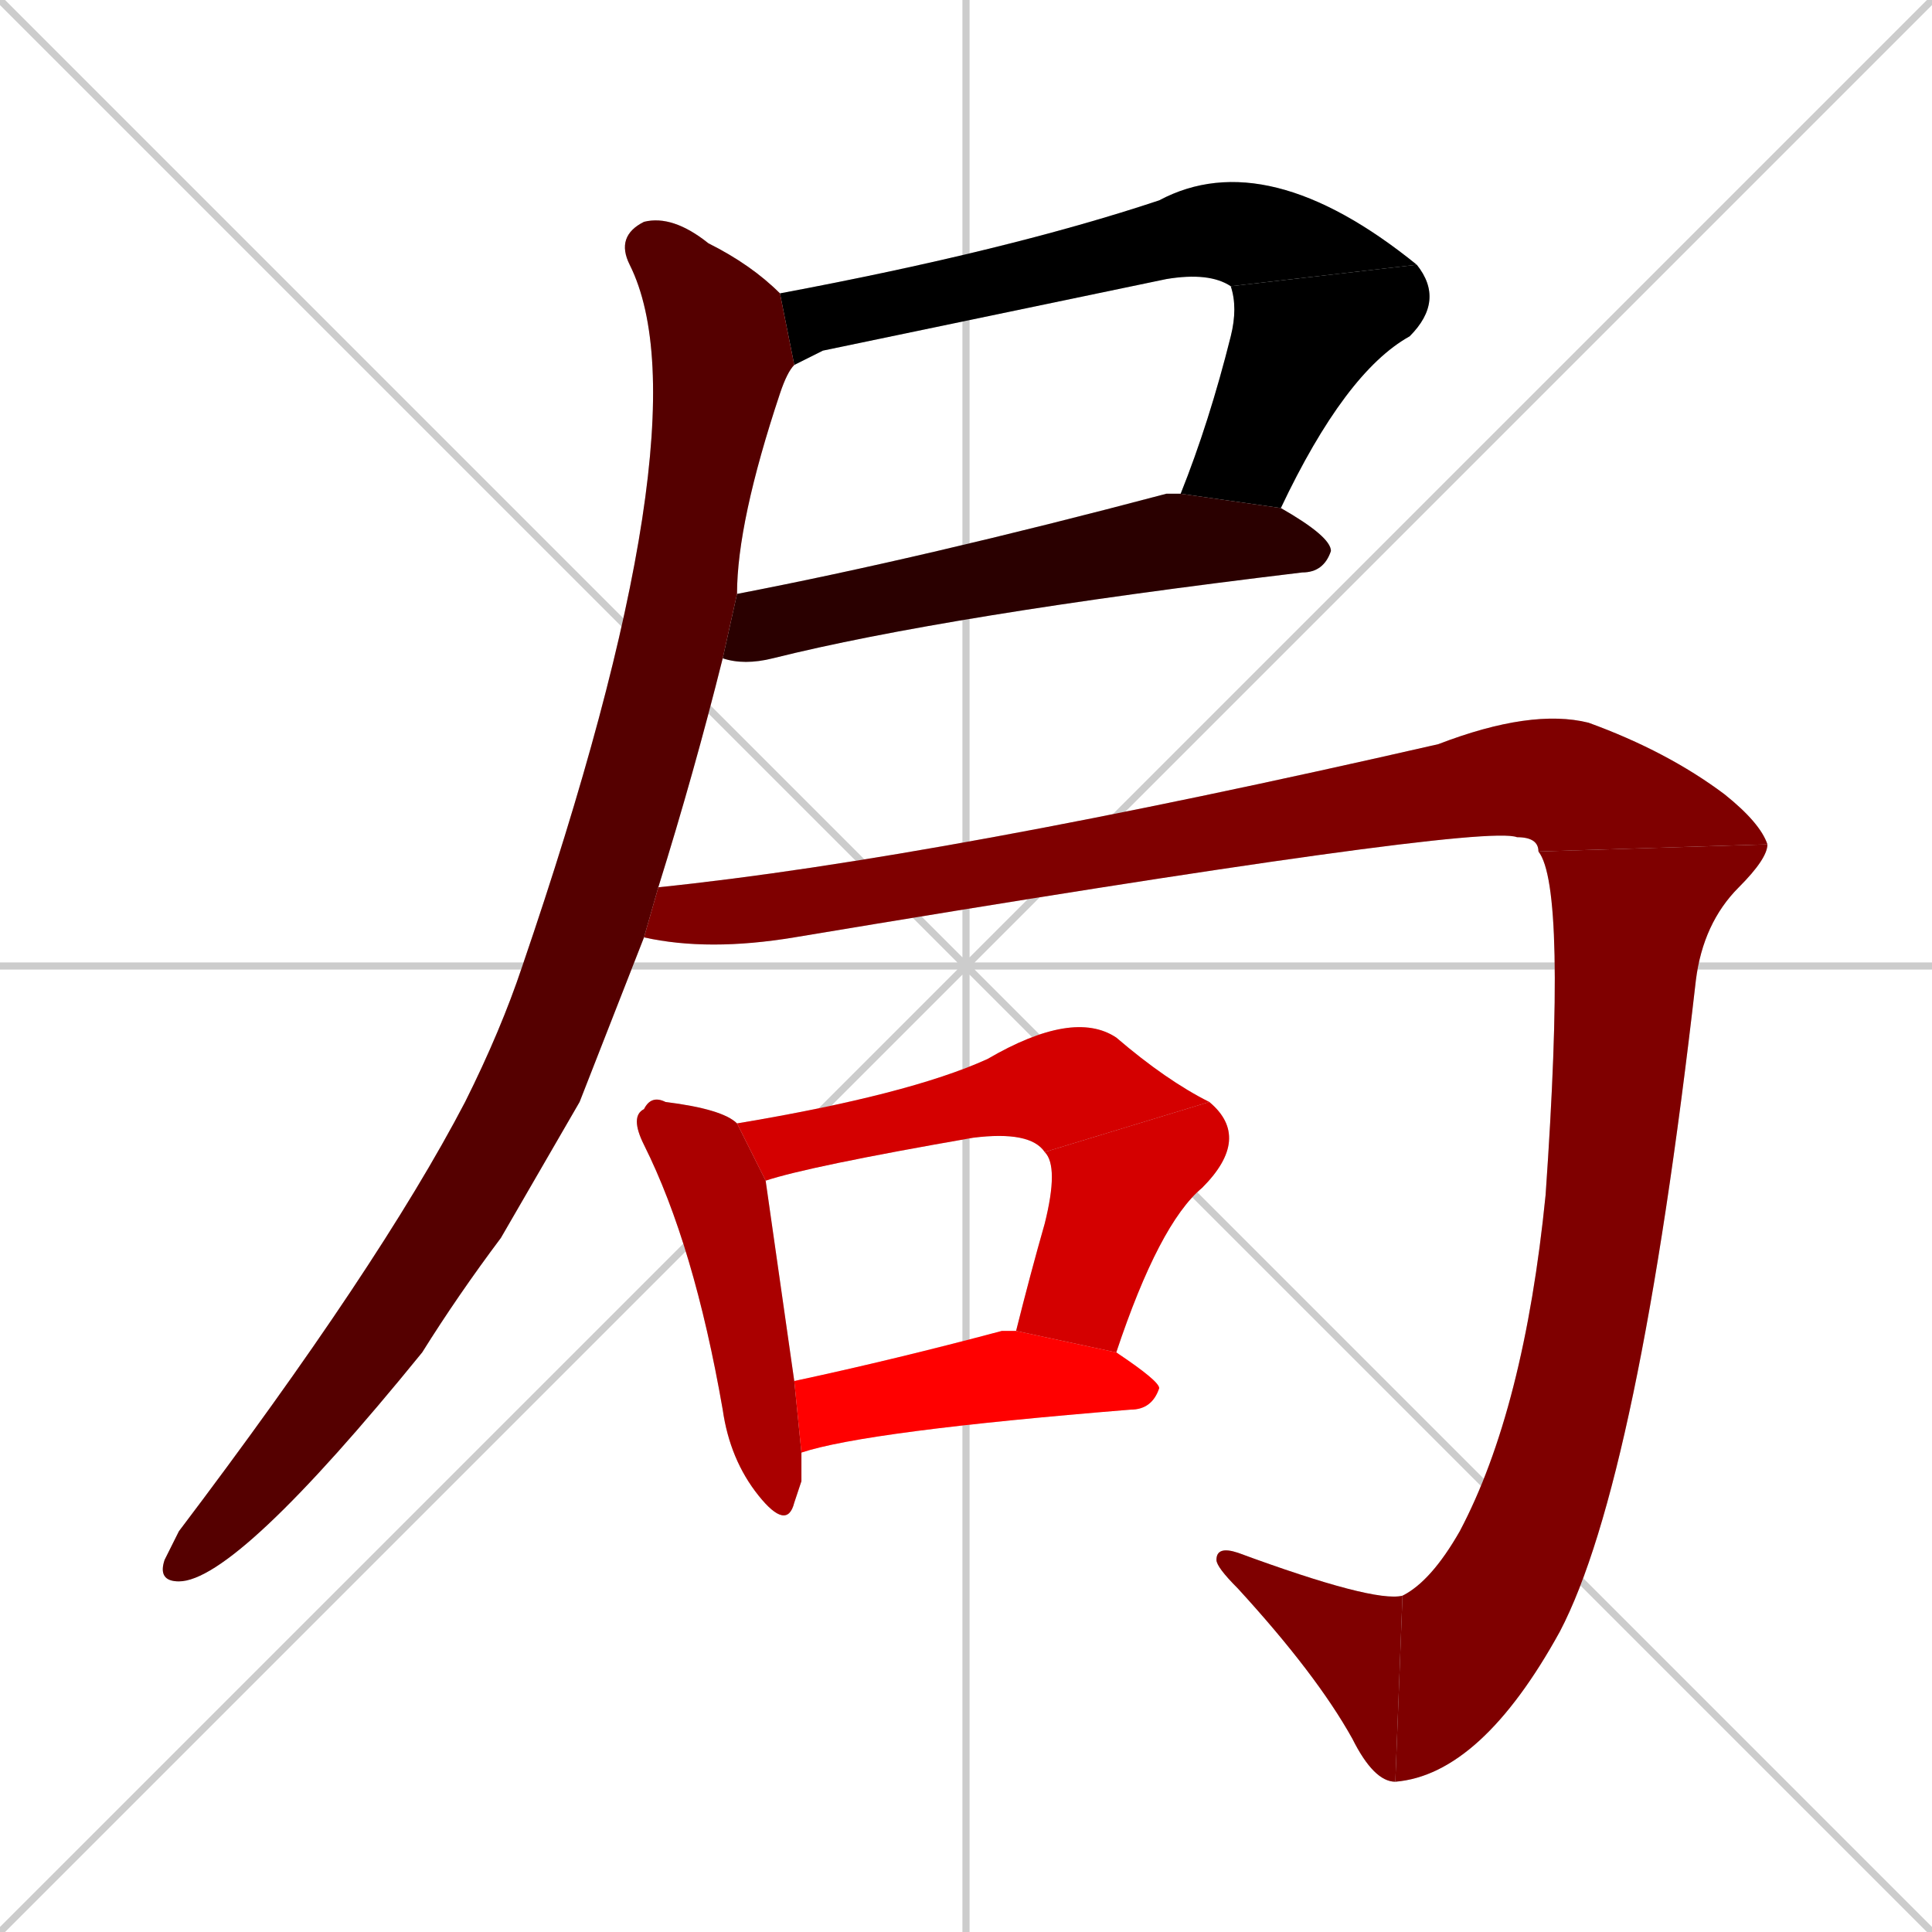 <svg xmlns="http://www.w3.org/2000/svg" xmlns:xlink="http://www.w3.org/1999/xlink" width="270" height="270"><path d="M 0 0 L 270 270 M 270 0 L 0 270 M 135 0 L 135 270 M 0 135 L 270 135" stroke="#CCCCCC" /><path d="M 109 41 Q 141 35 162 28 Q 177 20 198 37 L 172 40 Q 169 38 163 39 Q 139 44 115 49 Q 113 50 111 51" fill="#CCCCCC"/><path d="M 165 69 Q 169 59 172 47 Q 173 43 172 40 L 198 37 Q 202 42 197 47 Q 188 52 179 71" fill="#CCCCCC"/><path d="M 103 83 Q 129 78 163 69 Q 164 69 165 69 L 179 71 Q 186 75 186 77 Q 185 80 182 80 Q 132 86 108 92 Q 104 93 101 92 L 101 92" fill="#CCCCCC"/><path d="M 81 154 L 70 173 Q 64 181 59 189 Q 33 221 25 221 Q 22 221 23 218 Q 24 216 25 214 Q 53 177 65 154 Q 70 144 73 135 Q 99 59 88 37 Q 86 33 90 31 Q 94 30 99 34 Q 105 37 109 41 L 111 51 Q 110 52 109 55 Q 103 73 103 83 L 101 92 Q 97 108 92 124 L 90 131" fill="#CCCCCC"/><path d="M 92 124 Q 131 120 201 104 Q 214 99 222 101 Q 233 105 241 111 Q 246 115 247 118 L 215 119 Q 215 117 212 117 Q 207 115 111 131 Q 99 133 90 131" fill="#CCCCCC"/><path d="M 247 118 Q 247 120 243 124 Q 238 129 237 137 Q 229 207 218 228 Q 207 248 195 249 L 196 223 Q 200 221 204 214 Q 213 197 216 167 Q 219 124 215 119" fill="#CCCCCC"/><path d="M 195 249 Q 192 249 189 243 Q 184 234 173 222 Q 170 219 170 218 Q 170 216 173 217 Q 192 224 196 223" fill="#CCCCCC"/><path d="M 112 207 L 111 210 Q 110 214 106 209 Q 102 204 101 197 Q 97 174 90 160 Q 88 156 90 155 Q 91 153 93 154 Q 101 155 103 157 L 107 165 Q 108 172 111 193 L 112 203" fill="#CCCCCC"/><path d="M 146 161 Q 144 158 136 159 Q 113 163 107 165 L 103 157 Q 127 153 138 148 Q 150 141 156 145 Q 163 151 169 154" fill="#CCCCCC"/><path d="M 142 186 Q 144 178 146 171 Q 148 163 146 161 L 169 154 Q 175 159 168 166 Q 162 171 156 189" fill="#CCCCCC"/><path d="M 111 193 Q 125 190 140 186 Q 141 186 142 186 L 156 189 Q 162 193 162 194 Q 161 197 158 197 Q 121 200 112 203" fill="#CCCCCC"/><path d="M 109 41 Q 141 35 162 28 Q 177 20 198 37 L 172 40 Q 169 38 163 39 Q 139 44 115 49 Q 113 50 111 51" fill="#000000" /><path d="M 165 69 Q 169 59 172 47 Q 173 43 172 40 L 198 37 Q 202 42 197 47 Q 188 52 179 71" fill="#000000" /><path d="M 103 83 Q 129 78 163 69 Q 164 69 165 69 L 179 71 Q 186 75 186 77 Q 185 80 182 80 Q 132 86 108 92 Q 104 93 101 92 L 101 92" fill="#2a0000" /><path d="M 81 154 L 70 173 Q 64 181 59 189 Q 33 221 25 221 Q 22 221 23 218 Q 24 216 25 214 Q 53 177 65 154 Q 70 144 73 135 Q 99 59 88 37 Q 86 33 90 31 Q 94 30 99 34 Q 105 37 109 41 L 111 51 Q 110 52 109 55 Q 103 73 103 83 L 101 92 Q 97 108 92 124 L 90 131" fill="#550000" /><path d="M 92 124 Q 131 120 201 104 Q 214 99 222 101 Q 233 105 241 111 Q 246 115 247 118 L 215 119 Q 215 117 212 117 Q 207 115 111 131 Q 99 133 90 131" fill="#7f0000" /><path d="M 247 118 Q 247 120 243 124 Q 238 129 237 137 Q 229 207 218 228 Q 207 248 195 249 L 196 223 Q 200 221 204 214 Q 213 197 216 167 Q 219 124 215 119" fill="#7f0000" /><path d="M 195 249 Q 192 249 189 243 Q 184 234 173 222 Q 170 219 170 218 Q 170 216 173 217 Q 192 224 196 223" fill="#7f0000" /><path d="M 112 207 L 111 210 Q 110 214 106 209 Q 102 204 101 197 Q 97 174 90 160 Q 88 156 90 155 Q 91 153 93 154 Q 101 155 103 157 L 107 165 Q 108 172 111 193 L 112 203" fill="#aa0000" /><path d="M 146 161 Q 144 158 136 159 Q 113 163 107 165 L 103 157 Q 127 153 138 148 Q 150 141 156 145 Q 163 151 169 154" fill="#d40000" /><path d="M 142 186 Q 144 178 146 171 Q 148 163 146 161 L 169 154 Q 175 159 168 166 Q 162 171 156 189" fill="#d40000" /><path d="M 111 193 Q 125 190 140 186 Q 141 186 142 186 L 156 189 Q 162 193 162 194 Q 161 197 158 197 Q 121 200 112 203" fill="#ff0000" /></svg>